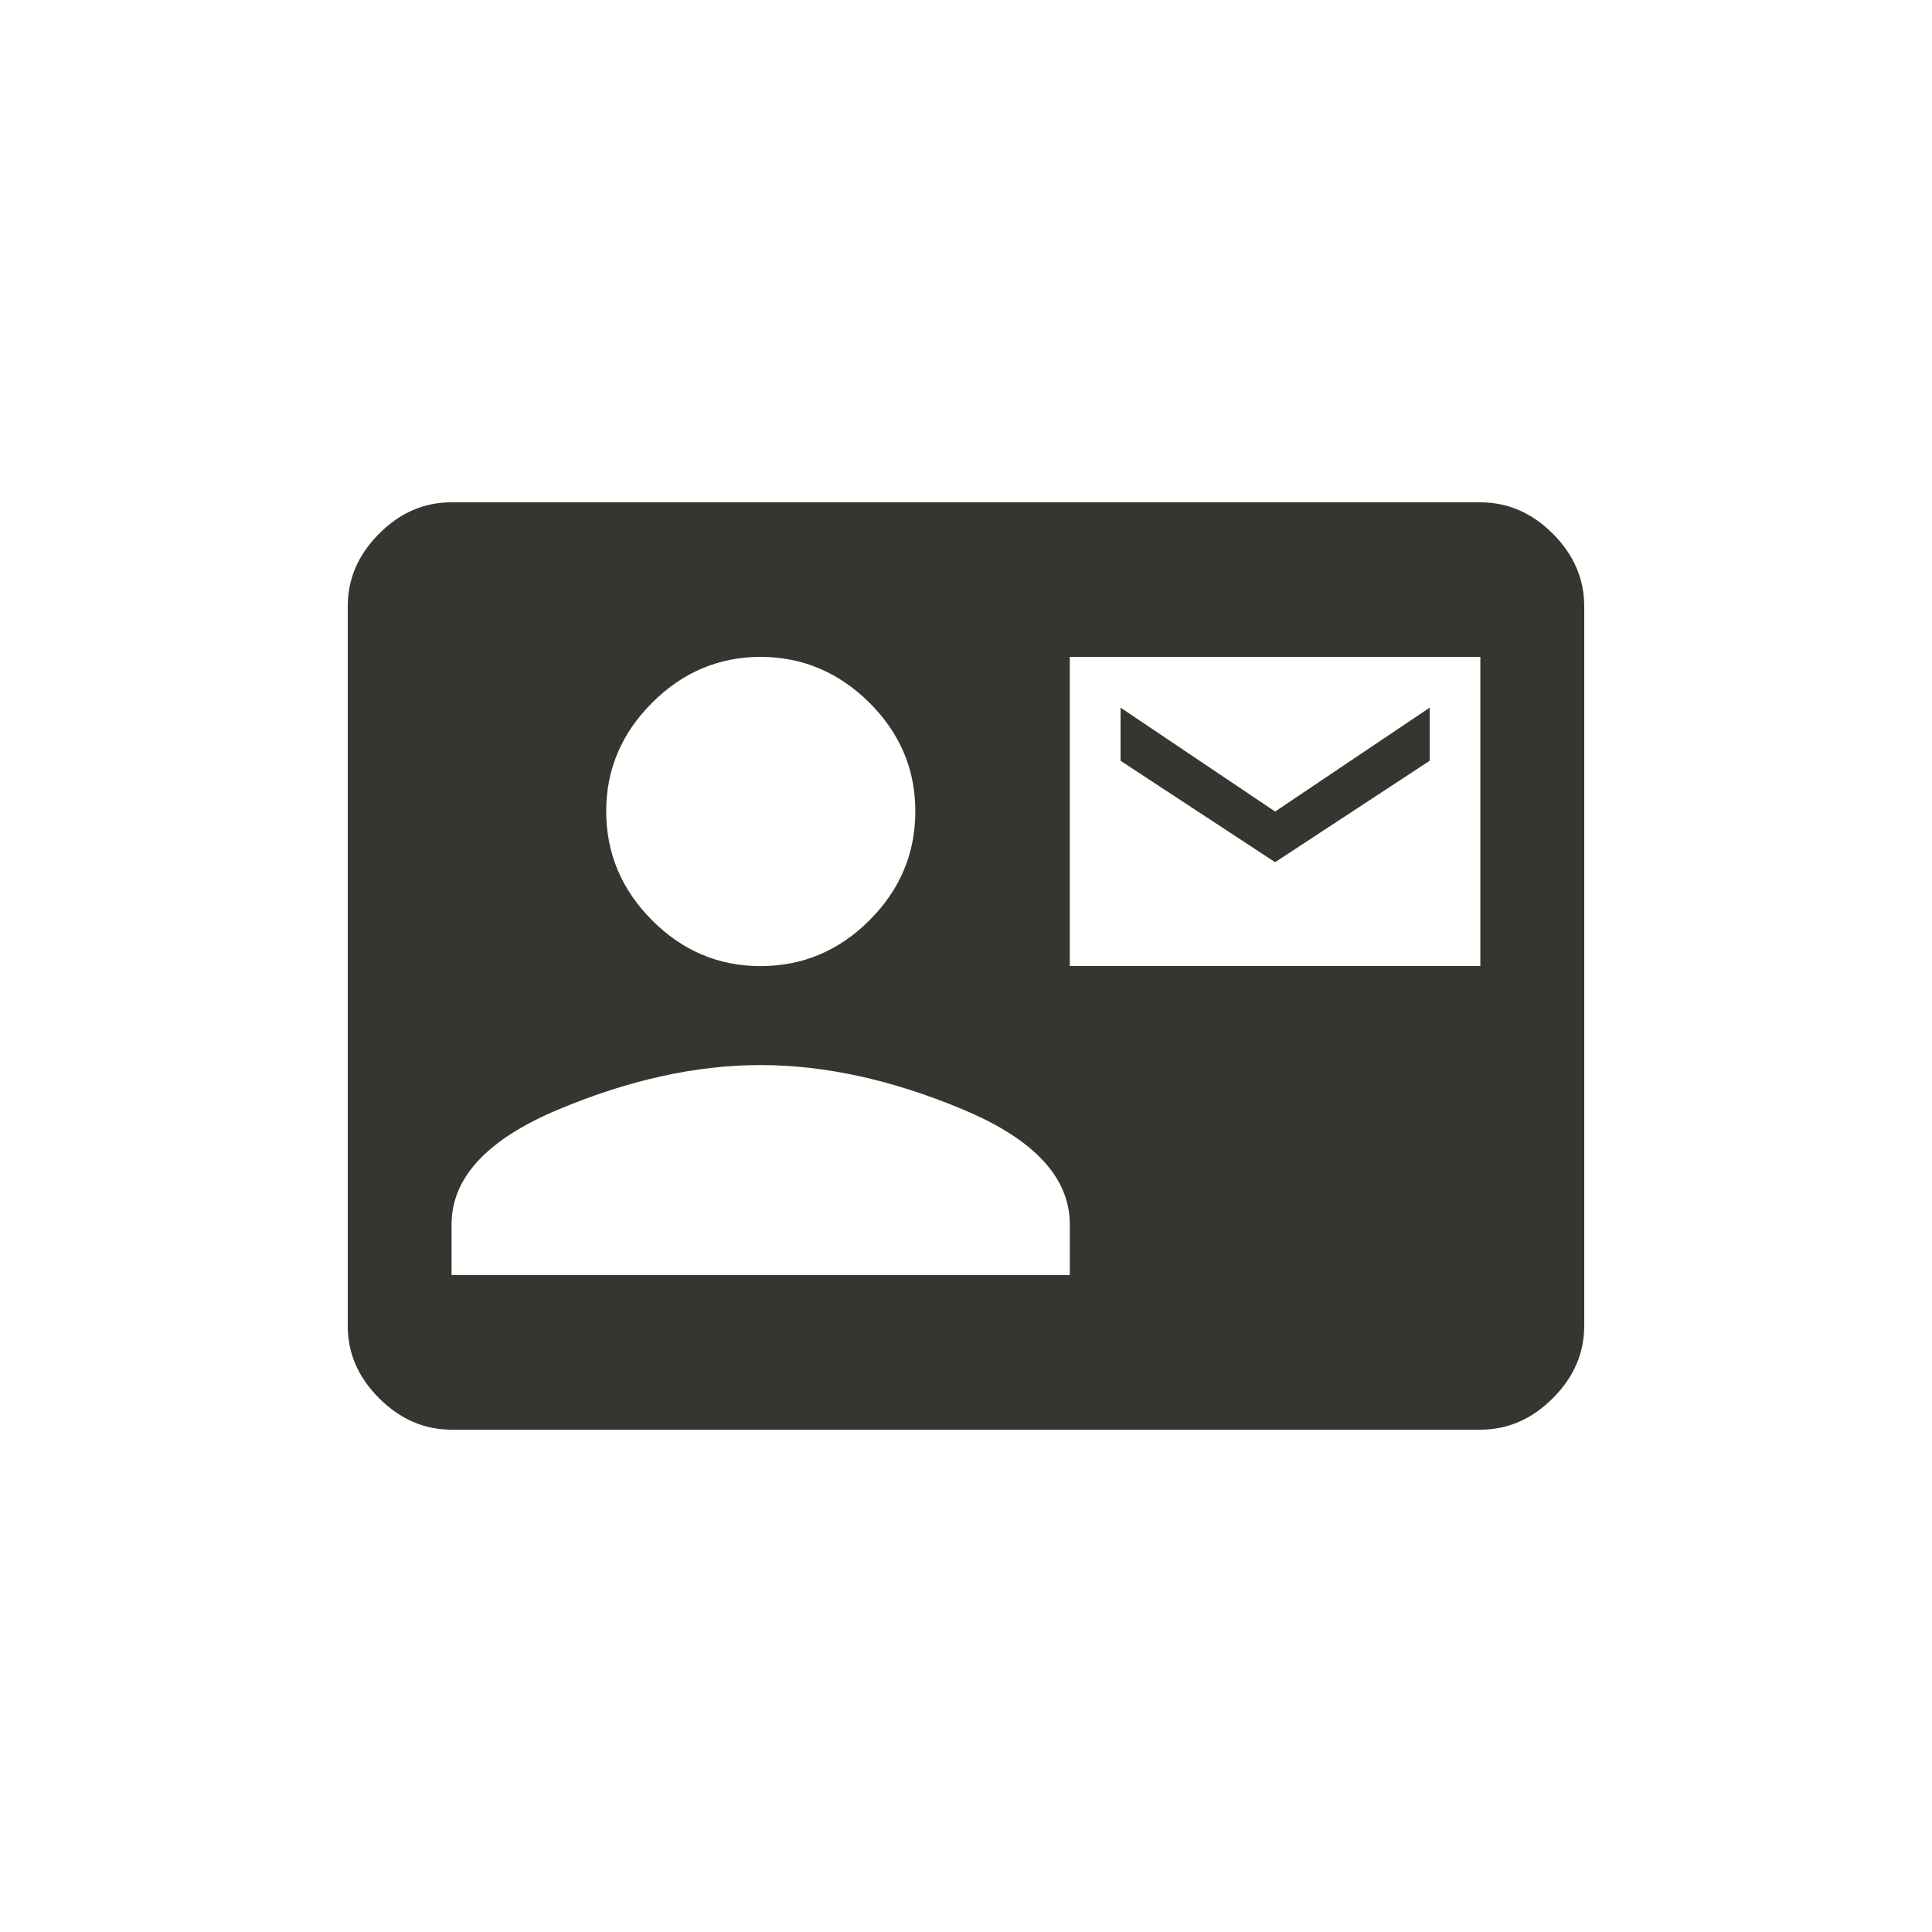 <!-- Generated by IcoMoon.io -->
<svg version="1.1" xmlns="http://www.w3.org/2000/svg" width="40" height="40" viewBox="0 0 40 40">
<title>mt-contact_mail</title>
<path fill="#37352f" d="M30.649 20v-6.4h-8.5v6.4h8.5zM22.149 26.4v-1.049q0-1.451-2.2-2.375t-4.2-0.925-4.2 0.925-2.2 2.375v1.049h12.8zM15.751 13.6q-1.3 0-2.251 0.951t-0.949 2.251 0.949 2.251 2.251 0.949 2.251-0.949 0.949-2.251-0.949-2.251-2.251-0.951zM30.649 10.4q0.851 0 1.5 0.649t0.651 1.5v14.9q0 0.849-0.651 1.5t-1.5 0.651h-21.3q-0.849 0-1.5-0.651t-0.649-1.5v-14.9q0-0.849 0.649-1.5t1.5-0.649h21.3zM29.6 15.751l-3.2 2.1-3.2-2.1v-1.1l3.2 2.151 3.2-2.151v1.1z"></path>
</svg>
